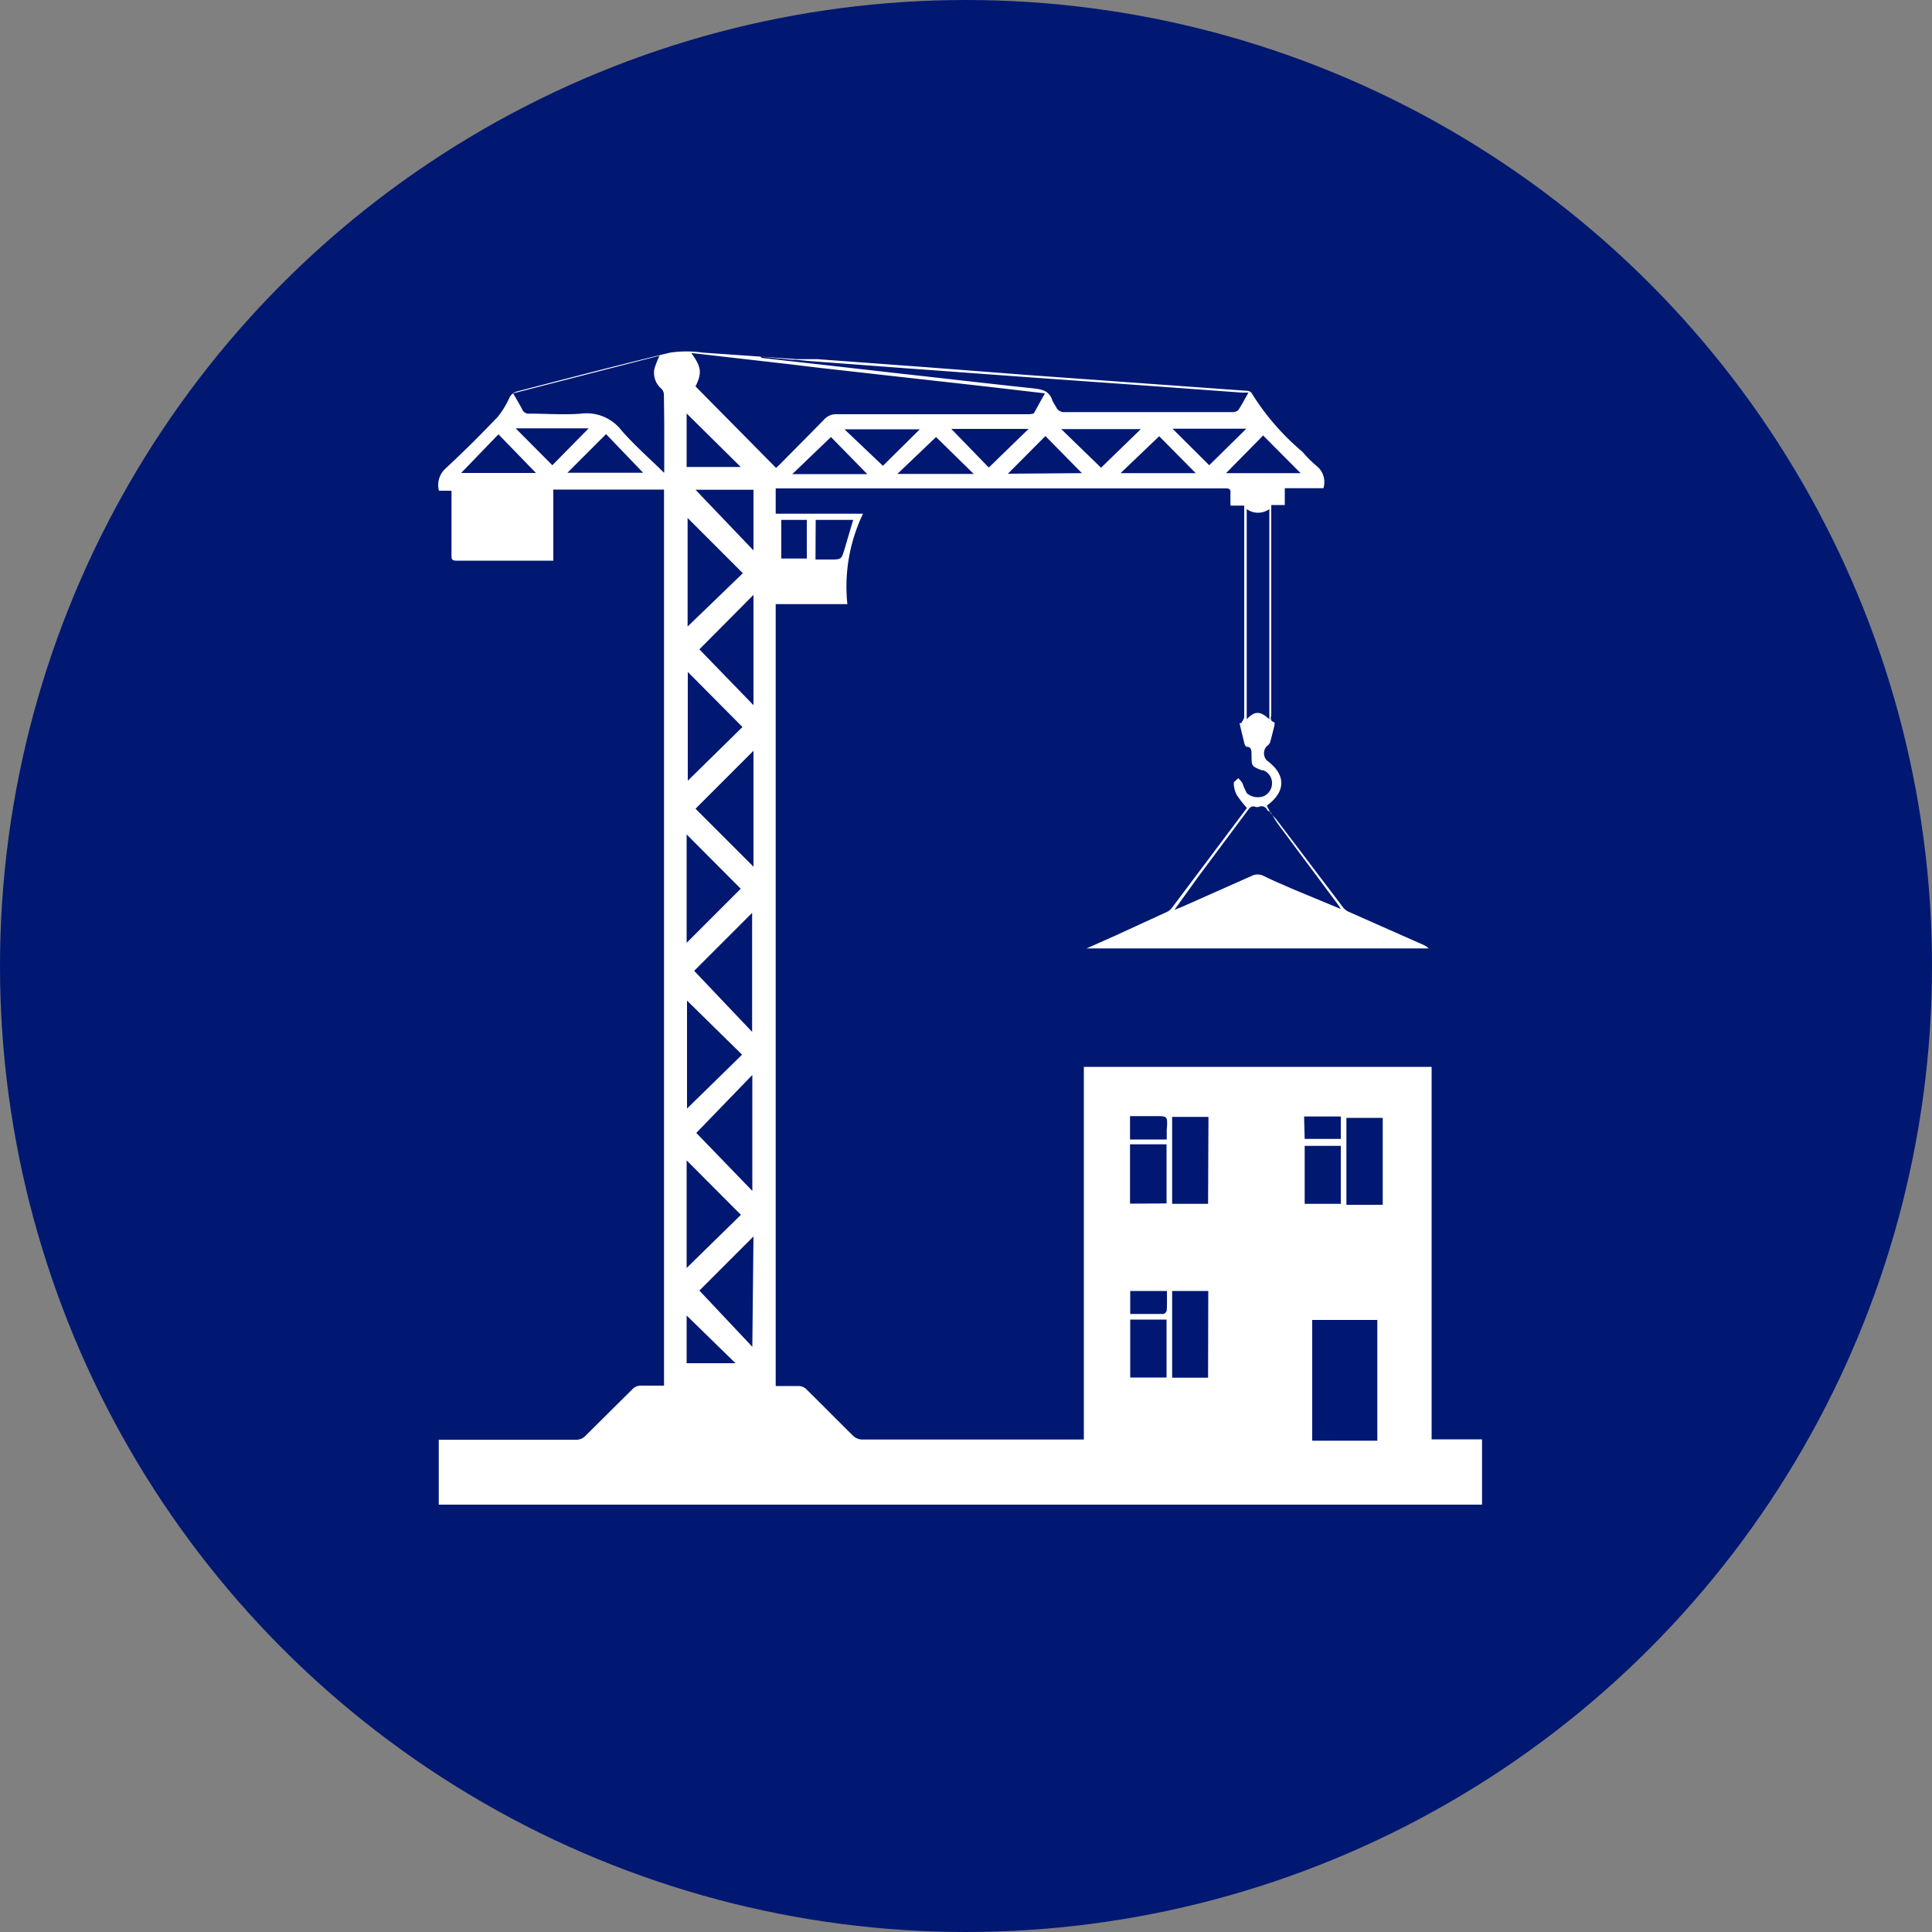 <?xml version="1.0" encoding="UTF-8"?> <svg xmlns="http://www.w3.org/2000/svg" id="Layer_1" data-name="Layer 1" viewBox="0 0 100 100"><rect x="0" y="0" width="100" height="100" fill="#808080" stroke="none"/><defs><style>.cls-1{fill:#001871;}.cls-2{fill:#fff;}</style></defs><title>SOL</title><circle class="cls-1" cx="50" cy="50" r="50"></circle><path class="cls-2" d="M74.1,74.5V55.22h-18V74.51H44.61a.7.7,0,0,1-.44-.18c-.82-.81-1.63-1.63-2.45-2.44a.6.6,0,0,0-.36-.15c-.4,0-.8,0-1.21,0V31.27h3.71a8.7,8.7,0,0,1,.81-4.68H40.15V25.28H63.47c.18,0,.23.07.22.23s0,.42,0,.66h.71c0,.11,0,.19,0,.27q0,5.33,0,10.66c0,.11-.1.22-.15.33l-.09,0c.08.36.17.73.26,1.09,0,0,.06.13.09.13.29,0,.26.23.27.42,0,.59,0,.59.53.8l.08,0a.71.71,0,0,1,.45.66.73.73,0,0,1-.43.68.88.88,0,0,1-.87-.15,3.92,3.92,0,0,1-.24-.54,1.28,1.28,0,0,0-.21-.24c-.08.09-.23.17-.23.26a1.38,1.38,0,0,0,.15.6,5.63,5.63,0,0,0,.53.68L60.65,47a.67.67,0,0,1-.25.2L57.79,48.4l-1.55.69,0,0H73.95a1,1,0,0,0-.31-.2l-3.82-1.69a.79.79,0,0,1-.3-.23L66.1,42.46c-.1-.13-.22-.24-.33-.37h0l-.2-.39c1-.73,1-1.61,0-2.34a.54.54,0,0,1,0-.74.4.4,0,0,0,.17-.2c.08-.28.15-.57.22-.85a.4.4,0,0,0,0-.19c-.27-.06-.16-.27-.16-.42q0-5.2,0-10.41v-.41h.7v-.87h2a1.07,1.07,0,0,0-.35-1.15,5.89,5.89,0,0,1-.73-.73,12.7,12.7,0,0,1-2.64-3.05.29.29,0,0,0-.21-.11l-5.14-.37-6.11-.44L47.87,19l-5.56-.41h-.13l-.24,0h0l-.68,0-4.9-.34a5.78,5.78,0,0,0-1.66,0c-2.64.63-5.27,1.32-7.9,2a.62.62,0,0,0-.43.33,4.5,4.5,0,0,1-.61,1c-.87.91-1.77,1.81-2.7,2.67a1.15,1.15,0,0,0-.34,1.15h1v0l-.35,0a.41.41,0,0,0,0,.1c0,1.1,0,2.2,0,3.3,0,.21.12.22.27.22h4.83l.17,0V25.34l-.5,0h6.23V71.72c-.4,0-.79,0-1.17,0a.59.59,0,0,0-.48.2l-2.41,2.39a.65.65,0,0,1-.5.21H22.71v3.36h54V74.5ZM42.22,26.91h1.94l-.44,1.49c-.17.56-.17.56-.74.56h-.77Zm-1.78,0h1.32v2H40.44Zm25.16,15c0,.06.11.09.17.14.14.22.27.46.43.67l3.06,4.11.14.22L66.87,46c-.49-.22-1-.43-1.46-.66a.68.68,0,0,0-.63,0l-3.65,1.62-.34.13L62,45.41l2.61-3.5c.1-.14.2-.21.37-.15a.28.28,0,0,0,.18,0A.32.32,0,0,1,65.6,41.95ZM25.8,22.48l1.94,2H23.87Zm-1.68,2.84v0H27.8v0Zm2.57-3.15h3.78l-1.88,1.91Zm2.68,2.3,2-2,1.92,2Zm5,0c-.78-.77-1.54-1.43-2.2-2.19a2.28,2.28,0,0,0-2.09-.87c-.88.07-1.78,0-2.67,0a.36.36,0,0,1-.38-.22c-.14-.27-.3-.53-.47-.83l7.58-1.95a4.35,4.35,0,0,0-.27.69,1.08,1.08,0,0,0,.34,1,.45.45,0,0,1,.15.27C34.39,21.71,34.38,23,34.38,24.42Zm6.64.07,2-1.92,1.88,1.92Zm2.7-2.32h3.9L45.7,24.11Zm2.74,2.31,2-1.91,1.95,1.91Zm2.79-2.33h4l-2.06,2Zm2.93,2.32,1.94-1.95L56,24.49Zm2.76-2.31h4.12l-2.06,2ZM58,24.49l2-1.91,1.89,1.91Zm4.59-.41-1.9-1.89h3.82ZM65.7,37.23c-.47-.44-.76-.44-1.17,0V26.35a1,1,0,0,0,1.17,0Zm-.32-14.69,1.94,1.95H63.46ZM41,18.62c.35,0,.7.06,1.06.08h0l5.08.38,6.29.46,6.32.45,4.51.33.36,0c-.18.32-.34.62-.52.9a.42.42,0,0,1-.31.11H59.42c-1.43,0-2.85,0-4.28,0a.46.46,0,0,1-.49-.29,3.25,3.25,0,0,1-.18-.31c-.16-.52-.56-.58-1-.63-2.28-.24-4.56-.51-6.84-.76l-4.32-.49-2.86-.32s-.05,0-.08-.07Zm-.07.24,1.58.19,3.21.36L51,20l3.09.36c-.2.34-.37.66-.56,1,0,.06-.19.08-.3.08h-5c-1.64,0-3.28,0-4.92,0a.83.83,0,0,0-.66.28c-.75.77-1.51,1.53-2.26,2.29l-.22.21L36,20c.34-.7.31-1-.22-1.73Zm-5,31.39,3-3v6.16Zm2.48,4.34-2.85,2.79V51.79ZM39,28.49l-3-3.14h3Zm0,2.3V36.5L36.2,33.61Zm-.55-1.12-2.86,2.76V26.81Zm-2.85,5.11,2.83,2.85-2.83,2.78ZM39,38.86v6l-3-3ZM35.54,21.4l2.8,2.77h-2.8Zm0,21.79L38.34,46l-2.8,2.8Zm0,16.87,2.81,2.82-2.81,2.75Zm0,10.5V68.09l2.53,2.47Zm3.4-.85L36.2,66.8,39,64Zm0-8.07-2.9-3,2.9-3Zm28.56-3.85H69.4v1.16H67.53ZM60.38,71.3H58.5v-3h1.88Zm-1.89-9V59.23h1.89v3.06Zm1.9,5.53a.25.25,0,0,1-.17.18c-.57,0-1.13,0-1.72,0V66.82h1.9C60.4,67.17,60.41,67.49,60.39,67.81Zm0-9.41c0,.18,0,.36,0,.56H58.49V57.77h1.32C60.43,57.77,60.43,57.77,60.4,58.4Zm2.14,12.89H60.67V66.82h1.87Zm0-9H60.67v-4.5h1.88Zm5-3H69.4v3H67.53Zm3.76,15.26H67.92V68.32h3.37Zm.28-12.21H69.69v-4.5h1.88Z"></path></svg> 